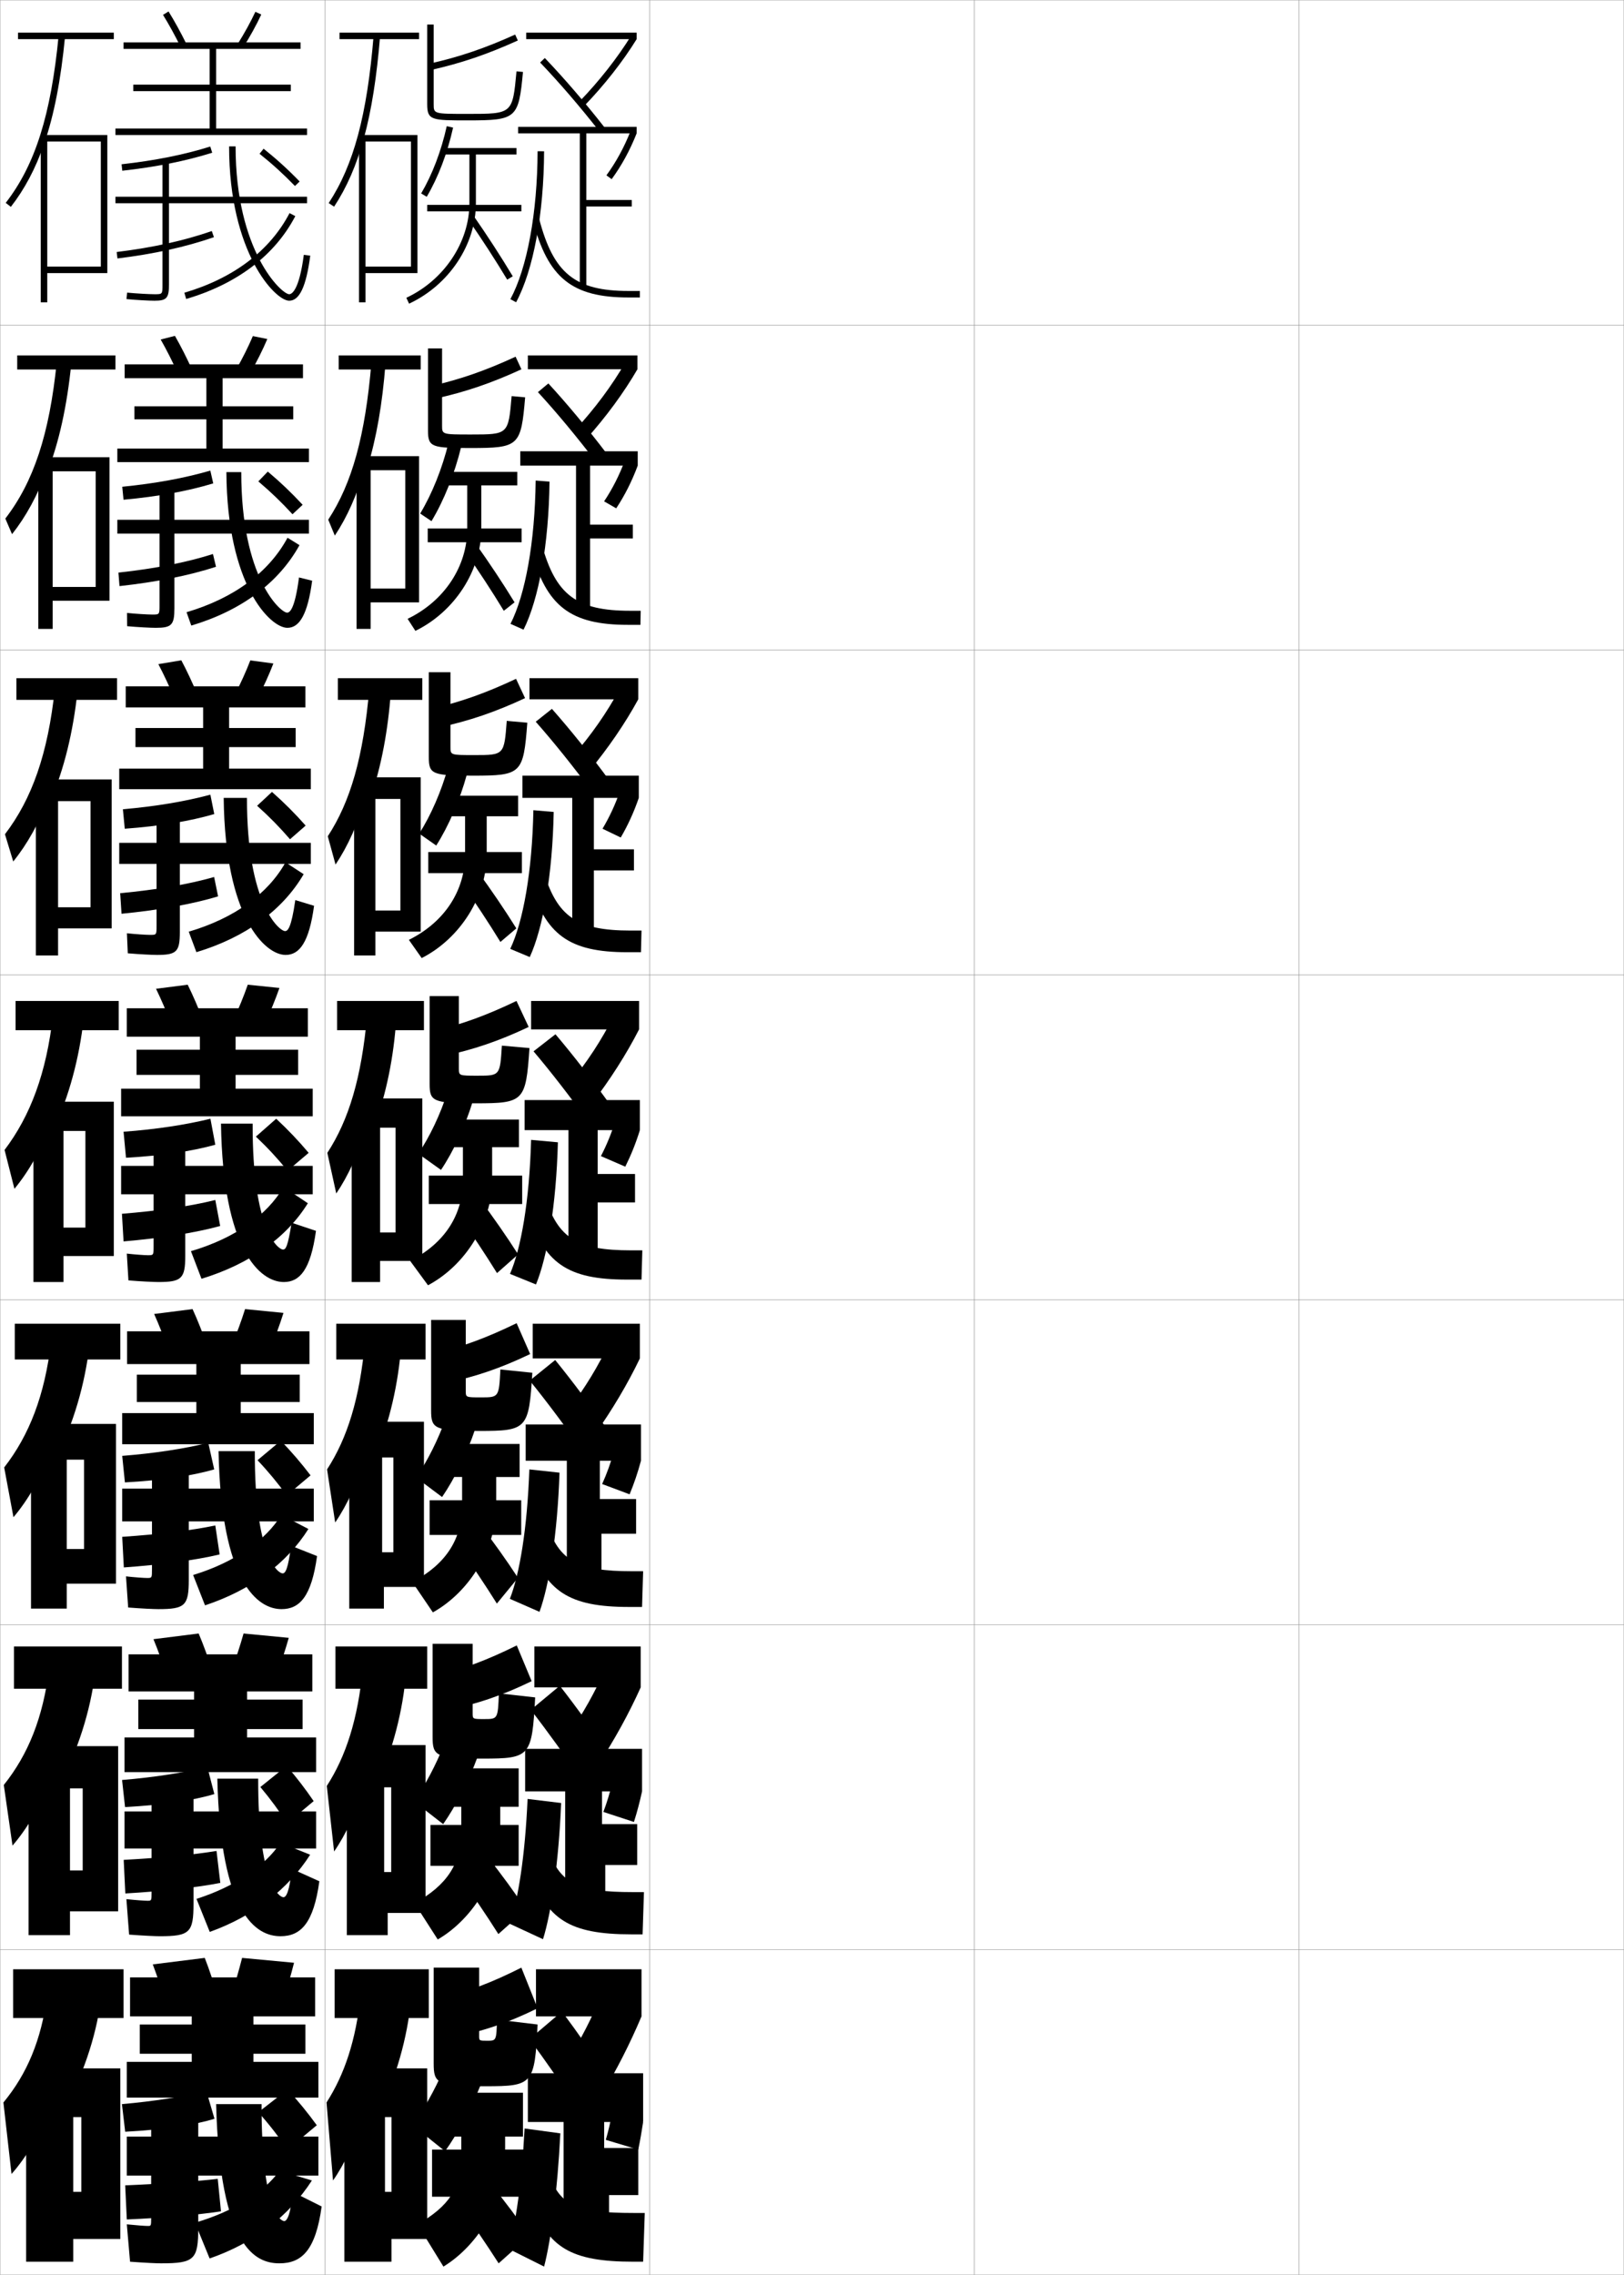 <?xml version="1.0" encoding="utf-8"?>
<!-- Generator: Adobe Illustrator 11 Build 225, SVG Export Plug-In . SVG Version: 6.0.0 Build 78)  -->
<!DOCTYPE svg PUBLIC "-//W3C//DTD SVG 1.0//EN"    "http://www.w3.org/TR/2001/REC-SVG-20010904/DTD/svg10.dtd">
<svg  xmlns="http://www.w3.org/2000/svg" xmlns:xlink="http://www.w3.org/1999/xlink" xmlns:a="http://ns.adobe.com/AdobeSVGViewerExtensions/3.0/"
	 width="500.1" height="700.1" viewBox="0 0 500.1 700.1"
	 overflow="visible" enable-background="new 0 0 500.1 700.1" xml:space="preserve">
		<g id="glyphs">
			<g>
				<rect x="0.05" y="0.05" fill="none" stroke="#999999" stroke-width="0.1" width="100" height="100"/> 
				<rect x="0.05" y="100.05" fill="none" stroke="#999999" stroke-width="0.1" width="100" height="100"/> 
				<rect x="0.05" y="200.05" fill="none" stroke="#999999" stroke-width="0.1" width="100" height="100"/> 
				<rect x="0.05" y="300.05" fill="none" stroke="#999999" stroke-width="0.1" width="100" height="100"/> 
				<rect x="0.05" y="400.05" fill="none" stroke="#999999" stroke-width="0.1" width="100" height="100"/> 
				<rect x="0.05" y="500.05" fill="none" stroke="#999999" stroke-width="0.1" width="100" height="100"/> 
				<rect x="0.05" y="600.05" fill="none" stroke="#999999" stroke-width="0.1" width="100" height="100"/> 
				<rect x="100.05" y="0.05" fill="none" stroke="#999999" stroke-width="0.1" width="100" height="100"/> 
				<rect x="100.05" y="100.05" fill="none" stroke="#999999" stroke-width="0.1" width="100" height="100"/> 
				<rect x="100.05" y="200.05" fill="none" stroke="#999999" stroke-width="0.1" width="100" height="100"/> 
				<rect x="100.05" y="300.05" fill="none" stroke="#999999" stroke-width="0.1" width="100" height="100"/> 
				<rect x="100.05" y="400.05" fill="none" stroke="#999999" stroke-width="0.1" width="100" height="100"/> 
				<rect x="100.05" y="500.05" fill="none" stroke="#999999" stroke-width="0.1" width="100" height="100"/> 
				<rect x="100.05" y="600.05" fill="none" stroke="#999999" stroke-width="0.1" width="100" height="100"/> 
				<rect x="200.05" y="0.05" fill="none" stroke="#999999" stroke-width="0.1" width="100" height="100"/> 
				<rect x="200.05" y="100.05" fill="none" stroke="#999999" stroke-width="0.1" width="100" height="100"/> 
				<rect x="200.05" y="200.05" fill="none" stroke="#999999" stroke-width="0.1" width="100" height="100"/> 
				<rect x="200.05" y="300.05" fill="none" stroke="#999999" stroke-width="0.1" width="100" height="100"/> 
				<rect x="200.05" y="400.05" fill="none" stroke="#999999" stroke-width="0.1" width="100" height="100"/> 
				<rect x="200.05" y="500.05" fill="none" stroke="#999999" stroke-width="0.1" width="100" height="100"/> 
				<rect x="200.05" y="600.05" fill="none" stroke="#999999" stroke-width="0.1" width="100" height="100"/> 
				<rect x="300.05" y="0.05" fill="none" stroke="#999999" stroke-width="0.1" width="100" height="100"/> 
				<rect x="300.05" y="100.05" fill="none" stroke="#999999" stroke-width="0.1" width="100" height="100"/> 
				<rect x="300.05" y="200.05" fill="none" stroke="#999999" stroke-width="0.1" width="100" height="100"/> 
				<rect x="300.05" y="300.05" fill="none" stroke="#999999" stroke-width="0.1" width="100" height="100"/> 
				<rect x="300.05" y="400.05" fill="none" stroke="#999999" stroke-width="0.1" width="100" height="100"/> 
				<rect x="300.05" y="500.05" fill="none" stroke="#999999" stroke-width="0.1" width="100" height="100"/> 
				<rect x="300.05" y="600.05" fill="none" stroke="#999999" stroke-width="0.1" width="100" height="100"/> 
				<rect x="400.05" y="0.05" fill="none" stroke="#999999" stroke-width="0.1" width="100" height="100"/> 
				<rect x="400.05" y="100.05" fill="none" stroke="#999999" stroke-width="0.1" width="100" height="100"/> 
				<rect x="400.05" y="200.05" fill="none" stroke="#999999" stroke-width="0.1" width="100" height="100"/> 
				<rect x="400.05" y="300.05" fill="none" stroke="#999999" stroke-width="0.1" width="100" height="100"/> 
				<rect x="400.05" y="400.05" fill="none" stroke="#999999" stroke-width="0.1" width="100" height="100"/> 
				<rect x="400.05" y="500.05" fill="none" stroke="#999999" stroke-width="0.1" width="100" height="100"/> 
				<rect x="400.05" y="600.05" fill="none" stroke="#999999" stroke-width="0.1" width="100" height="100"/> 
			</g>
			<g>
				<rect x="104.55" y="10.05" width="24.5" height="2"/> 
				<path d="M112.052,42.55c2.355-8.599,3.959-18.831,4.994-31.418l-1.992-0.164
					C113.042,35.415,108.903,50.827,101.215,62.5l1.67,1.1
					C106.77,57.703,109.765,50.896,112.052,42.55L112.052,42.55z"/>
				<polygon points="112.55,42.55 110.55,42.55 110.55,93.05 112.55,93.05 
					112.55,84.05 128.55,84.05 128.55,41.55 111.55,41.55 111.55,43.55 
					126.55,43.55 126.55,82.05 112.55,82.05 "/>
			</g>
			<g>
				<g>
					<rect x="104.299" y="109.383" width="25.25" height="4.333"/> 
					<path d="M114.386,111.495c-1.917,22.68-5.976,37.267-13.31,48.438l2.03,4.9
						c3.805-5.714,6.91-12.634,9.445-21.45l0.583,0.5
						c2.788-9.064,4.625-19.608,5.58-32.028L114.386,111.495z"/>
					<polygon points="114.132,142.8 109.799,142.8 109.799,193.55 114.132,193.55 
						114.132,185.383 129.049,185.383 129.049,140.383 111.716,140.383 111.716,144.716 
						124.8,144.716 124.8,181.133 114.132,181.133 "/>
				</g>
				<g>
					<rect x="104.05" y="208.716" width="26" height="6.667"/> 
					<path d="M113.718,212.022c-1.822,20.914-5.8,34.674-12.78,45.344l2.39,8.7
						c3.725-5.531,6.94-12.563,9.722-21.85l1.167,1
						c3.222-9.531,5.293-20.386,6.165-32.639L113.718,212.022z"/>
					<polygon points="115.591,243.05 109.05,243.05 109.05,294.05 115.591,294.05 
						115.591,286.716 129.55,286.716 129.55,239.216 111.883,239.216 111.883,245.883 
						123.3,245.883 123.3,280.216 115.591,280.216 "/>
				</g>
				<g>
					<rect x="103.8" y="308.05" width="26.75" height="9"/> 
					<path d="M113.05,312.55c-1.727,19.147-5.625,32.082-12.25,42.25l2.75,12.5
						c3.645-5.349,6.971-12.492,10-22.25l1.75,1.5c3.654-9.997,5.96-21.163,6.75-33.25
						L113.05,312.55z"/>
					<polygon points="117.05,343.3 108.3,343.3 108.3,394.55 117.05,394.55 
						117.05,388.05 130.05,388.05 130.05,338.05 112.05,338.05 112.05,347.05 
						121.8,347.05 121.8,379.3 117.05,379.3 "/>
				</g>
				<g>
					<rect x="103.55" y="407.384" width="27.5" height="11"/> 
					<path d="M112.383,413.05c-1.631,17.381-5.396,29.5-11.667,39.166l2.5,16.334
						c3.564-5.166,7.011-12.453,10.333-22.666l2.167,2
						c4.25-10.402,6.942-21.928,7.833-33.834L112.383,413.05z"/>
					<polygon points="117.675,443.55 107.55,443.55 107.55,495.05 118.217,495.05 
						118.217,488.384 130.55,488.384 130.55,437.55 112.217,437.55 112.217,448.55 
						121.133,448.55 121.133,477.716 117.675,477.716 "/>
				</g>
				<g>
					<rect x="103.3" y="506.717" width="28.25" height="13"/> 
					<path d="M111.717,513.55c-1.537,15.614-5.167,26.918-11.083,36.083l2.25,20.167
						c3.485-4.982,7.051-12.413,10.667-23.083l2.583,2.5
						c4.846-10.808,7.925-22.69,8.917-34.417L111.717,513.55z"/>
					<polygon points="118.3,543.8 106.8,543.8 106.8,595.55 119.383,595.55 
						119.383,588.717 131.05,588.717 131.05,537.05 112.383,537.05 112.383,550.05 
						120.466,550.05 120.466,576.133 118.3,576.133 "/>
				</g>
			</g>
			<g>
				<rect x="103.05" y="606.05" width="29" height="15"/> 
				<path d="M111.05,614.05c-1.441,13.848-4.938,24.336-10.5,33l2,24
					c3.406-4.8,7.092-12.373,11-23.5l3,3c5.441-11.212,8.908-23.453,10-35L111.05,614.05z
					"/>
				<polygon points="118.55,644.05 106.05,644.05 106.05,696.05 120.55,696.05 
					120.55,689.05 131.55,689.05 131.55,636.55 112.55,636.55 112.55,651.55 
					120.55,651.55 120.55,674.55 118.55,674.55 "/>
			</g>
			<g>
				<path d="M131.55,7.55v24.5c0,5,1.423,5,12.5,5c15.021,0,15.657-0.558,16.996-14.907
					l-1.992-0.186c-1.221,13.093-1.221,13.093-15.004,13.093c-10.5,0-10.5,0-10.5-3v-24.5
					H131.55z"/>
				<path d="M132.331,19.574l0.438,1.951c9.275-2.083,17.259-4.794,26.693-9.064
					l-0.824-1.822C149.333,14.85,141.466,17.522,132.331,19.574z"/>
				<path d="M129.688,59.542l1.723,1.016c3.547-6.02,6.354-13.382,8.115-21.291
					l-1.953-0.435C135.857,46.539,133.13,53.7,129.688,59.542z"/>
				<path d="M159.05,45.55h-22.5v2h8v15c0,11.986-7.806,23.678-19.423,29.094l0.846,1.812
					c12.308-5.737,20.577-18.158,20.577-30.906v-15h12.5V45.55z"/>
				<rect x="131.55" y="63.05" width="29" height="2"/> 
				<path d="M144.229,67.621c4.191,6.021,8.328,12.398,11.963,18.444l1.715-1.031
					c-3.658-6.083-7.82-12.5-12.037-18.556L144.229,67.621z"/>
			</g>
			<g>
				<g>
					<path d="M145.049,133.716c11.493,0,11.497-0.005,12.502-11.812l4.162,0.374
						c-1.266,15.032-1.885,15.605-16.831,15.605c-11.834,0-13.083-0.218-13.083-5.339
						v-25.327h4.333v23.75C136.133,133.714,136.137,133.716,145.049,133.716z"/>
					<path d="M132.737,118.815l1.208,3.884c9.311-2.038,17.309-4.762,26.629-9.043
						l-1.8-3.881C149.495,114.052,141.82,116.732,132.737,118.815z"/>
					<path d="M132.874,160.388c3.835-6.369,7.113-14.527,9.16-22.944l-3.886-1.29
						c-1.983,8.089-5.094,15.809-8.756,21.891L132.874,160.388z"/>
					<path d="M143.883,149.383v13.357c0,11.583-7.062,22.268-18.365,27.705l2.397,3.708
						c12.082-5.894,20.301-18.559,20.301-31.414v-13.357h11.083v-4.167h-22.583v4.167
						H143.883z"/>
					<rect x="131.716" y="162.633" width="28.917" height="4.25"/> 
					<path d="M143.169,169.68c4.2,5.976,8.294,12.239,11.976,18.296l3.31-2.604
						c-3.622-5.91-7.739-12.116-12.025-18.121L143.169,169.68z"/>
				</g>
				<g>
					<path d="M146.05,232.383c9.202,0,9.209-0.011,10.001-10.531l6.331,0.562
						c-1.192,15.713-1.795,16.302-16.666,16.302c-12.592,0-13.667-0.436-13.667-5.679
						v-26.154h6.667v23C138.716,232.378,138.726,232.383,146.05,232.383z"/>
					<path d="M133.144,218.058l1.979,5.817c9.347-1.993,17.358-4.731,26.564-9.021
						l-2.775-5.941C149.658,213.255,142.175,215.943,133.144,218.058z"/>
					<path d="M134.337,260.219c3.809-5.989,7.29-14.011,9.455-21.972l-5.818-2.146
						c-2.081,7.501-5.309,14.854-8.878,20.445L134.337,260.219z"/>
					<path d="M143.216,251.216v11.715c0,11.18-6.317,20.859-17.308,26.316l3.949,5.604
						c11.856-6.05,20.025-18.96,20.025-31.92v-11.715h9.667v-6.333h-22.667v6.333
						H143.216z"/>
					<rect x="131.883" y="262.216" width="28.833" height="6.5"/> 
					<path d="M142.109,271.74c4.207,5.93,8.261,12.079,11.988,18.148l4.905-4.177
						c-3.585-5.736-7.657-11.731-12.012-17.685L142.109,271.74z"/>
				</g>
				<g>
					<path d="M147.05,331.05c6.911,0,6.922-0.017,7.5-9.25l8.5,0.75
						c-1.119,16.396-1.705,17-16.5,17c-13.35,0-14.25-0.653-14.25-6.019v-26.981h9v22.25
						C141.3,331.042,141.313,331.05,147.05,331.05z"/>
					<path d="M133.55,317.3l2.75,7.75c9.383-1.947,17.408-4.699,26.5-9l-3.75-8
						C149.82,312.458,142.53,315.153,133.55,317.3z"/>
					<path d="M135.8,360.05c3.783-5.609,7.467-13.494,9.75-21l-7.75-3
						c-2.18,6.912-5.523,13.898-9,19L135.8,360.05z"/>
					<path d="M142.55,353.05v10.072c0,10.777-5.573,19.449-16.25,24.928l5.5,7.5
						c11.631-6.207,19.75-19.361,19.75-32.428v-10.072h8.25v-8.5h-22.75v8.5H142.55z"/>
					<rect x="132.05" y="361.8" width="28.75" height="8.75"/> 
					<path d="M141.05,373.8c4.215,5.885,8.227,11.92,12,18l6.5-5.75
						c-3.549-5.563-7.575-11.348-12-17.25L141.05,373.8z"/>
				</g>
			</g>
			<g>
				<path d="M148.092,430.05c5.534,0,5.553-0.018,6-8.584l9.833,1
					c-1.046,17.328-1.614,17.918-16.333,17.918c-13.917,0-14.833-0.727-14.833-6.359
					v-27.809h10.667v21.834C143.425,430.04,143.438,430.05,148.092,430.05z"/>
				<path d="M133.758,416.55l3,9.166c9.418-1.9,17.522-4.688,26.5-9l-4.167-9.5
					C149.887,411.69,142.687,414.371,133.758,416.55z"/>
				<path d="M136.133,460.716c3.796-5.516,7.709-13.461,10.167-20.832l-9-3.5
					c-2.334,6.646-5.762,13.422-9.167,18.332L136.133,460.716z"/>
				<path d="M142.3,454.55v8.764c0,10.373-4.97,18.07-15.333,23.57l6.333,9.332
					c11.405-6.363,19.5-19.73,19.5-32.902v-8.764h7.208v-10.166h-22.708v10.166H142.3z"
					/>
				<rect x="132.3" y="461.716" width="28.208" height="10.668"/> 
				<path d="M141.008,475.675c4.223,5.839,8.18,11.742,12,17.834l6.5-7.918
					c-3.512-5.39-7.493-10.992-12-16.832L141.008,475.675z"/>
			</g>
			<g>
				<path d="M149.133,529.05c4.157,0,4.184-0.02,4.5-7.917l11.167,1.25
					c-0.973,18.261-1.522,18.834-16.167,18.834c-14.485,0-15.417-0.8-15.417-6.698
					v-28.636h12.333v21.417C145.55,529.037,145.563,529.05,149.133,529.05z"/>
				<path d="M133.967,515.8l3.25,10.583c9.454-1.855,17.637-4.679,26.5-9l-4.583-11
					C149.954,510.923,142.844,513.589,133.967,515.8z"/>
				<path d="M136.467,561.383c3.809-5.423,7.953-13.43,10.583-20.666l-10.25-4
					c-2.49,6.382-6.001,12.947-9.333,17.666L136.467,561.383z"/>
				<path d="M142.05,556.05v7.454c0,9.971-4.366,16.691-14.417,22.213l7.167,11.166
					c11.18-6.52,19.25-20.102,19.25-33.379v-7.454h5.667v-11.833H137.55v11.833
					H142.05z"/>
				<rect x="132.55" y="561.633" width="27.167" height="12.584"/> 
				<path d="M141.467,577.55c4.231,5.793,8.134,11.563,12,17.667l8.5-7.584
					c-3.476-5.217-7.41-10.637-12-16.416L141.467,577.55z"/>
			</g>
			<g>
				<path d="M150.05,628.05c2.779,0,2.814-0.021,3-6.5l12.5,1.5c-0.899,18.442-1.432,19-16,19
					c-15.053,0-16-0.873-16-7.037v-29.463h14v21
					C147.55,628.034,147.562,628.05,150.05,628.05z"/>
				<path d="M135.55,615.05l3.5,12c9.49-1.81,17.751-4.669,26.5-9l-5-12.5
					C151.395,610.155,144.375,612.807,135.55,615.05z"/>
				<path d="M137.05,662.05c3.822-5.33,8.195-13.397,11-20.5l-11.5-4.5
					c-2.645,6.117-6.239,12.472-9.5,17L137.05,662.05z"/>
				<path d="M142.05,657.55v6.146c0,9.566-3.763,15.312-13.5,20.854l8,13
					c10.954-6.676,19-20.472,19-33.854v-6.146h5.5v-13.5h-23v13.5H142.05z"/>
				<rect x="133.05" y="661.55" width="28.5" height="14.5"/> 
				<path d="M141.55,679.05c4.239,5.747,8.088,11.386,12,17.5l9.5-8.5
					c-3.439-5.044-7.327-10.282-12-16L141.55,679.05z"/>
			</g>
			<g>
				<rect x="162.05" y="10.05" width="34" height="2"/> 
				<path d="M178.332,31.354l1.436,1.393c6.222-6.413,12.005-13.763,16.282-20.696
					l-1.703-1.051C190.144,17.813,184.456,25.042,178.332,31.354z"/>
				<path d="M166.327,19.241C172.25,25.425,178.625,32.833,184.763,40.667l1.574-1.234
					c-6.178-7.884-12.598-15.344-18.564-21.574L166.327,19.241z"/>
				<polygon points="196.05,41.05 196.05,39.05 159.55,39.05 159.55,41.05 
					178.55,41.05 178.55,88.05 180.55,88.05 180.55,63.55 194.55,63.55 
					194.55,61.55 180.55,61.55 180.55,41.05 "/>
				<path d="M186.743,53.96l1.613,1.18c3.077-4.206,5.599-8.815,7.693-14.09
					l-1.859-0.738C192.159,45.427,189.718,49.892,186.743,53.96z"/>
				<path d="M157.17,92.075l1.76,0.949c5.323-9.859,8.546-27.232,8.62-46.471
					l-2-0.008C165.477,65.471,162.345,82.491,157.17,92.075z"/>
				<path d="M164.082,67.802c4.631,17.756,12.067,23.748,29.468,23.748h3.5v-2h-3.5
					c-16.448,0-23.139-5.407-27.532-22.252L164.082,67.802z"/>
			</g>
			<g>
				<g>
					<rect x="162.549" y="109.383" width="33.75" height="4.25"/> 
					<path d="M177.321,132.085l3.29,2.928c5.99-6.678,11.533-14.207,15.688-21.381
						l-3.719-2.117C188.5,118.598,183.239,125.649,177.321,132.085z"/>
					<path d="M165.651,120.677c5.759,6.26,11.998,13.764,18.041,21.7l3.299-2.573
						c-6.081-7.994-12.332-15.507-18.126-21.799L165.651,120.677z"/>
					<polygon points="196.383,143.3 196.383,138.883 160.216,138.883 160.216,143.3 
						177.383,143.3 177.383,187.966 181.716,187.966 181.716,165.716 194.883,165.716 
						194.883,161.466 181.716,161.466 181.716,143.3 "/>
					<path d="M186.03,154.293l3.724,2.15c2.644-3.995,4.812-8.278,6.629-13.143
						l-3.888-1.772C190.701,146.318,188.61,150.424,186.03,154.293z"/>
					<path d="M157.2,191.993l4.02,1.79c4.709-9.38,7.781-26.306,7.997-45.564
						l-4.263-0.328C164.73,166.848,161.77,183.036,157.2,191.993z"/>
					<path d="M193.383,192.3h3.833l0.083-4.333h-3.25
						c-16.499,0-22.901-4.846-27.188-20.334l-3.29,1.836
						C168.294,186.622,175.665,192.3,193.383,192.3z"/>
				</g>
				<g>
					<rect x="163.05" y="208.716" width="33.5" height="6.5"/> 
					<path d="M176.311,232.817l5.145,4.464c5.759-6.942,11.062-14.651,15.094-22.065
						l-5.734-3.184C186.858,219.382,182.023,226.257,176.311,232.817z"/>
					<path d="M164.976,222.113c5.594,6.337,11.696,13.937,17.645,21.976l5.025-3.912
						c-5.983-8.105-12.066-15.669-17.688-22.025L164.976,222.113z"/>
					<polygon points="196.716,245.55 196.716,238.716 160.883,238.716 160.883,245.55 
						176.216,245.55 176.216,287.883 182.883,287.883 182.883,267.883 195.216,267.883 
						195.216,261.383 182.883,261.383 182.883,245.55 "/>
					<path d="M185.54,255.046l5.612,2.7c2.21-3.783,4.027-7.74,5.564-12.196
						l-5.694-2.386C189.467,247.629,187.727,251.376,185.54,255.046z"/>
					<path d="M157.125,292.021l6.01,2.52c4.095-8.901,7.016-25.379,7.373-44.657
						l-6.256-0.539C163.878,268.336,161.089,283.691,157.125,292.021z"/>
					<path d="M193.216,293.05h4.167l0.167-6.667h-3.375
						c-16.549,0-22.664-4.284-26.844-18.417l-4.27,3.168
						C167.877,287.686,175.181,293.05,193.216,293.05z"/>
				</g>
				<g>
					<rect x="163.55" y="308.05" width="33.25" height="8.75"/> 
					<path d="M175.3,333.55l7,6c5.528-7.207,10.59-15.096,14.5-22.75l-7.75-4.25
						C185.216,320.167,180.807,326.864,175.3,333.55z"/>
					<path d="M164.3,323.55c5.43,6.414,11.396,14.109,17.25,22.25l6.75-5.25
						c-5.886-8.216-11.801-15.832-17.25-22.25L164.3,323.55z"/>
					<polygon points="197.05,347.8 197.05,338.55 161.55,338.55 161.55,347.8 
						175.05,347.8 175.05,387.8 184.05,387.8 184.05,370.05 195.55,370.05 
						195.55,361.3 184.05,361.3 184.05,347.8 "/>
					<path d="M185.05,355.8l7.5,3.25c1.777-3.571,3.241-7.203,4.5-11.25l-7.5-3
						C188.233,348.939,186.844,352.328,185.05,355.8z"/>
					<path d="M157.05,392.05l8,3.25c3.481-8.423,6.251-24.452,6.75-43.75l-8.25-0.75
						C163.026,369.823,160.408,384.346,157.05,392.05z"/>
					<path d="M193.05,393.8h4.5l0.25-9h-3.5c-16.6,0-22.426-3.724-26.5-16.5l-5.25,4.5
						C167.459,388.75,174.697,393.8,193.05,393.8z"/>
				</g>
			</g>
			<g>
				<rect x="164.05" y="407.384" width="33" height="10.666"/> 
				<path d="M175.05,433.884l8.167,7.5c5.297-7.473,10.045-15.439,13.833-23.334
					l-9.167-5.334C184.172,420.601,180.24,426.984,175.05,433.884z"/>
				<path d="M163.133,424.884c5.266,6.49,11.074,14.256,16.834,22.5l7.833-6.334
					c-5.788-8.326-11.557-16.02-16.833-22.5L163.133,424.884z"/>
				<polygon points="197.383,449.55 197.383,438.384 161.883,438.384 161.883,449.55 
					174.55,449.55 174.55,487.716 185.217,487.716 185.217,472.009 195.883,472.009 
					195.883,461.341 184.717,461.341 184.717,449.55 "/>
				<path d="M185.425,456.716l8.458,3.168c1.381-3.342,2.52-6.697,3.5-10.334l-8.292-3
					C188.014,450.364,186.889,453.478,185.425,456.716z"/>
				<path d="M157.008,492.05l9.125,4c3.03-8.338,5.54-24.023,6.167-42.834l-9.292-1
					C162.354,470.544,159.992,484.446,157.008,492.05z"/>
				<path d="M193.717,494.55h4l0.333-11h-3.5c-16.851,0-22.253-3.25-26.167-14.5l-5.5,5.334
					C167.885,489.731,175.047,494.55,193.717,494.55z"/>
			</g>
			<g>
				<rect x="164.55" y="506.717" width="32.75" height="12.583"/> 
				<path d="M174.8,534.217l9.333,9c5.066-7.736,9.501-15.783,13.167-23.917
					l-10.583-6.417C183.128,521.035,179.674,527.104,174.8,534.217z"/>
				<path d="M163.466,526.217c5.101,6.567,10.751,14.404,16.417,22.75l8.917-7.417
					c-5.69-8.438-11.313-16.208-16.417-22.75L163.466,526.217z"/>
				<polygon points="197.717,551.3 197.717,538.217 161.716,538.217 161.716,551.3 
					174.05,551.3 174.05,587.633 186.383,587.633 186.383,573.967 196.217,573.967 
					196.217,561.383 185.383,561.383 185.383,551.3 "/>
				<path d="M185.8,557.633l9.417,3.084c0.986-3.111,1.798-6.189,2.5-9.417l-9.083-3
					C187.794,551.789,186.934,554.628,185.8,557.633z"/>
				<path d="M156.966,592.05l10.25,4.75c2.579-8.254,4.828-23.594,5.583-41.917l-10.333-1.25
					C161.683,571.266,159.575,584.546,156.966,592.05z"/>
				<path d="M194.383,595.3h3.5l0.417-13h-3.5c-17.102,0-22.08-2.775-25.833-12.5l-5.75,6.167
					C168.311,590.712,175.396,595.3,194.383,595.3z"/>
			</g>
			<g>
				<rect x="165.05" y="606.05" width="32.5" height="14.5"/> 
				<path d="M174.55,634.55l10.5,10.5c4.836-8.001,8.957-16.126,12.5-24.5l-12-7.5
					C182.084,621.469,179.107,627.225,174.55,634.55z"/>
				<path d="M163.05,627.55c4.936,6.645,10.429,14.552,16,23l10-8.5
					c-5.593-8.548-11.069-16.396-16-23L163.05,627.55z"/>
				<polygon points="198.05,653.05 198.05,638.05 162.55,638.05 162.55,653.05 
					173.55,653.05 173.55,687.55 187.55,687.55 187.55,675.55 196.55,675.55 
					196.55,661.05 186.05,661.05 186.05,653.05 "/>
				<path d="M188.55,650.05c-0.601,3.164-1.195,5.728-2,8.5l10,3
					c0.591-2.881,1.077-5.682,1.5-8.5L188.55,650.05z"/>
				<path d="M156.55,692.05l11,5.5c2.127-8.169,4.115-23.164,5-41l-11-1.5
					C160.637,671.986,158.783,684.646,156.55,692.05z"/>
				<path d="M163.55,677.55c5.187,14.144,12.195,18.5,31.5,18.5h3l0.5-15h-3.5
					c-17.353,0-21.907-2.302-25.5-10.5L163.55,677.55z"/>
			</g>
			<g>
				<path d="M50.2,4.576c1.807,2.917,3.692,6.346,5.453,9.916l1.793-0.885
					c-1.787-3.627-3.706-7.114-5.547-10.084L50.2,4.576z"/>
				<path d="M73.204,13.516l1.691,1.068c2.098-3.319,4.072-6.911,5.561-10.112
					l-1.812-0.844C77.21,6.709,75.228,10.313,73.204,13.516z"/>
				<polygon points="66.55,39.55 66.55,28.05 89.55,28.05 89.55,26.05 
					66.55,26.05 66.55,15.05 92.55,15.05 92.55,13.05 38.05,13.05 
					38.05,15.05 64.55,15.05 64.55,26.05 41.05,26.05 41.05,28.05 
					64.55,28.05 64.55,39.55 35.55,39.55 35.55,41.55 94.55,41.55 
					94.55,39.55 "/>
				<path d="M37.439,50.556l0.221,1.988c10.419-1.16,19.476-2.972,27.688-5.54
					l-0.598-1.908C56.663,47.625,47.729,49.411,37.439,50.556z"/>
				<path d="M94.55,60.55H52.036v-11h-2v11H35.55v2h14.486v25c0,3,0,3-2.486,3
					c-1.529,0-5.619-0.221-8.402-0.495l-0.195,1.99
					c2.885,0.284,6.99,0.505,8.598,0.505c3.773,0,4.486-0.795,4.486-5v-25h42.514
					V60.55z"/>
				<path d="M35.929,77.558l0.242,1.984c11.253-1.379,20.97-3.521,29.706-6.547
					l-0.654-1.891C56.621,74.085,47.039,76.196,35.929,77.558z"/>
				<path d="M70.55,45.05c0,32.693,14.191,47.5,18.5,47.5c3.188,0,5.25-4.407,6.491-13.87
					l-1.982-0.26c-1.477,11.255-3.824,12.13-4.509,12.13
					c-2.352-0.022-16.5-13.227-16.5-45.5H70.55z"/>
				<path d="M56.768,90.091l0.564,1.918c15.688-4.617,27.308-13.434,33.604-25.496
					l-1.773-0.926C83.124,77.157,71.921,85.63,56.768,90.091z"/>
				<path d="M79.926,47.331c3.937,3.142,7.401,6.292,10.905,9.914l1.438-1.391
					c-3.564-3.686-7.09-6.891-11.095-10.086L79.926,47.331z"/>
			</g>
			<g>
				<path d="M54.694,114.747c-1.672-3.666-3.474-7.218-5.211-10.263l4.383-1.119
					c1.772,3.083,3.604,6.687,5.29,10.404L54.694,114.747z"/>
				<path d="M72.746,113.674l4.358,1.083c1.968-3.427,3.812-7.112,5.217-10.427
					l-4.458-0.896C76.503,106.65,74.652,110.346,72.746,113.674z"/>
				<polygon points="68.549,138.05 68.549,129.05 90.3,129.05 90.3,125.05 
					68.549,125.05 68.549,116.383 93.3,116.383 93.3,112.133 38.383,112.133 
					38.383,116.383 63.549,116.383 63.549,125.05 41.383,125.05 41.383,129.05 
					63.549,129.05 63.549,138.05 36.133,138.05 36.133,142.216 95.133,142.216 
					95.133,138.05 "/>
				<path d="M65.666,148.769c-7.844,2.368-16.953,4.049-27.626,5.027l-0.397-3.993
					c10.238-1.014,19.18-2.665,27.125-4.973L65.666,148.769z"/>
				<path d="M95.133,159.966H53.707v-10.25h-4.583v10.25H36.133v4.25h12.991v22
					c0,2.913-0.004,2.917-2.241,2.917c-1.34,0-5.097-0.22-7.768-0.497
					l0.036,4.077c3.208,0.295,7.255,0.503,8.815,0.503c4.881,0,5.741-0.886,5.741-6
					v-23h41.426V159.966z"/>
				<path d="M66.518,174.43l-0.936-3.928c-8.235,2.617-17.914,4.502-29.113,5.719
					l0.328,4.156C48.088,179.135,58.154,177.152,66.518,174.43z"/>
				<path d="M69.716,145.299c0.202,34.805,13.486,47.917,18.782,47.917
					c3.75,0,6.249-4.175,7.629-14.497l-4.055-1.007
					c-1.298,9.976-2.909,10.84-3.657,10.837
					c-2.059-0.007-14.152-10.779-14.115-43.25H69.716z"/>
				<path d="M57.445,188.41l1.459,4.112c15.399-4.585,26.927-13.159,33.32-24.748
					l-3.682-2.284C82.834,176.099,72.066,184.111,57.445,188.41z"/>
				<path d="M79.55,148.154c3.843,3.248,7.169,6.449,10.52,10.109l3.127-2.906
					c-3.416-3.692-6.825-6.944-10.729-10.225L79.55,148.154z"/>
			</g>
			<g>
				<path d="M53.735,215.002c-1.583-3.76-3.301-7.438-4.969-10.61l7.066-1.184
					c1.703,3.197,3.447,6.916,5.031,10.723L53.735,215.002z"/>
				<path d="M72.288,213.834l7.023,1.098c1.838-3.535,3.553-7.313,4.874-10.742
					l-7.104-0.948C75.797,206.592,74.076,210.378,72.288,213.834z"/>
				<polygon points="70.55,236.55 70.55,229.925 91.05,229.925 91.05,224.05 
					70.55,224.05 70.55,217.716 94.05,217.716 94.05,211.216 38.716,211.216 
					38.716,217.716 62.55,217.716 62.55,224.05 41.716,224.05 41.716,229.925 
					62.55,229.925 62.55,236.55 36.716,236.55 36.716,242.883 95.716,242.883 
					95.716,236.55 "/>
				<path d="M65.982,250.534c-7.475,2.168-16.636,3.718-27.562,4.514l-0.574-5.996
					c10.186-0.885,19.137-2.4,26.937-4.487L65.982,250.534z"/>
				<path d="M95.716,259.383H55.378v-9.5h-7.167v9.5H36.716v6.5h11.496v19
					c0,2.825-0.009,2.834-1.996,2.834c-1.15,0-4.575-0.218-7.134-0.499
					l0.269,6.164c3.532,0.306,7.519,0.501,9.032,0.501
					c5.989,0,6.996-0.977,6.996-7v-21h40.338V259.383z"/>
				<path d="M67.159,275.865l-1.218-5.964c-7.868,2.252-17.644,3.913-28.931,4.984
					l0.414,6.328C48.752,280.107,59.168,278.282,67.159,275.865z"/>
				<path d="M68.883,245.55c0.404,36.915,12.78,48.333,19.063,48.333
					c4.312,0,7.248-3.943,8.767-15.123l-5.778-1.753
					c-1.243,8.697-2.345,9.545-3.156,9.543c-1.766-0.004-11.803-8.332-11.729-41
					H68.883z"/>
				<path d="M58.122,286.73l2.355,6.306c15.111-4.554,26.545-12.884,33.035-23.999
					l-5.591-3.642C82.545,275.042,72.212,282.593,58.122,286.73z"/>
				<path d="M79.175,247.977c3.751,3.354,6.937,6.606,10.135,10.305l4.813-4.203
					c-3.267-3.698-6.561-6.997-10.365-10.362L79.175,247.977z"/>
			</g>
			<g>
				<path d="M52.776,315.257c-1.493-3.854-3.128-7.656-4.727-10.957l9.75-1.25
					c1.634,3.311,3.291,7.145,4.773,11.043L52.776,315.257z"/>
				<path d="M71.83,313.993l9.689,1.113c1.708-3.643,3.294-7.514,4.53-11.057l-9.75-1
					C75.091,306.534,73.501,310.411,71.83,313.993z"/>
				<polygon points="72.55,335.05 72.55,330.8 91.8,330.8 91.8,323.05 
					72.55,323.05 72.55,319.05 94.8,319.05 94.8,310.3 39.05,310.3 
					39.05,319.05 61.55,319.05 61.55,323.05 42.05,323.05 42.05,330.8 
					61.55,330.8 61.55,335.05 37.3,335.05 37.3,343.55 96.3,343.55 
					96.3,335.05 "/>
				<path d="M66.3,352.3c-7.105,1.967-16.319,3.387-27.5,4l-0.75-8
					c10.134-0.755,19.094-2.135,26.75-4L66.3,352.3z"/>
				<path d="M96.3,358.8h-39.25v-8.75h-9.75v8.75h-10v8.75h10v16c0,2.737-0.014,2.75-1.75,2.75
					c-0.961,0-4.053-0.216-6.5-0.5l0.5,8.25c3.855,0.316,7.783,0.5,9.25,0.5
					c7.097,0,8.25-1.067,8.25-8v-19h39.25V358.8z"/>
				<path d="M67.8,377.3l-1.5-8c-7.501,1.888-17.374,3.323-28.75,4.25l0.5,8.5
					C49.416,381.08,60.183,379.412,67.8,377.3z"/>
				<path d="M68.05,345.8c0.605,39.026,12.074,48.75,19.345,48.75
					c4.874,0,8.247-3.711,9.905-15.75l-7.5-2.5c-1.188,7.418-1.78,8.25-2.655,8.25
					c-1.474,0-9.455-5.885-9.345-38.75H68.05z"/>
				<path d="M58.8,385.05l3.25,8.5c14.823-4.522,26.164-12.608,32.75-23.25l-7.5-5
					C82.256,373.984,72.357,381.074,58.8,385.05z"/>
				<path d="M78.8,349.8c3.658,3.461,6.704,6.763,9.75,10.5l6.5-5.5
					c-3.118-3.704-6.296-7.05-10-10.5L78.8,349.8z"/>
			</g>
			<g>
				<path d="M51.951,415.688c-1.404-3.95-2.955-7.877-4.484-11.305l11.833-1.5
					c1.565,3.423,3.135,7.373,4.516,11.361L51.951,415.688z"/>
				<path d="M71.32,414.179l11.793,1.242c1.578-3.75,3.034-7.714,4.187-11.371
					l-11.833-1.166C74.332,406.501,72.873,410.47,71.32,414.179z"/>
				<polygon points="74.133,434.884 74.133,431.466 92.3,431.466 92.3,423.05 
					74.133,423.05 74.133,419.8 95.3,419.8 95.3,409.716 39.133,409.716 
					39.133,419.8 60.467,419.8 60.467,423.05 42.133,423.05 42.133,431.466 
					60.467,431.466 60.467,434.884 37.633,434.884 37.633,444.466 96.634,444.466 
					96.634,434.884 "/>
				<path d="M65.967,452.216c-6.688,1.931-16.078,3.387-27.5,4l-0.834-8.166
					c10.067-0.791,19.029-2.195,26.501-4L65.967,452.216z"/>
				<path d="M96.634,458.134H58.133v-7.918H46.8v7.918h-9.167v10.082h9.167v14.75
					c0,2.649-0.022,2.668-1.5,2.668c-0.912,0-3.808-0.203-6.5-0.5l0.667,9.582
					c4.179,0.328,7.914,0.5,9.333,0.5c8.181,0,9.333-1.094,9.333-9v-18h38.501V458.134z"/>
				<path d="M67.634,478.384l-1.334-8.918c-7.19,1.518-17.18,2.722-28.667,3.5l0.5,9.418
					C49.434,481.581,60.422,480.124,67.634,478.384z"/>
				<path d="M67.3,446.591c0.793,40.598,12.115,48.625,19.396,48.625
					c5.568,0,9.218-3.851,10.937-16.332l-8-3.168c-0.936,7.221-1.742,8.5-2.603,8.5
					c-1.404,0-8.651-5.104-8.563-37.625H67.3z"/>
				<path d="M59.467,484.716l3.666,9.334c14.18-4.68,25.185-12.921,31.834-23.5
					l-8.333-4.334C81.838,474.042,72.261,480.817,59.467,484.716z"/>
				<path d="M79.3,449.384c3.378,3.566,6.248,7.064,9,10.832l7.333-6.166
					c-2.821-3.707-5.75-7.131-9.166-10.666L79.3,449.384z"/>
			</g>
			<g>
				<path d="M51.5,516.119c-1.315-4.045-2.782-8.096-4.242-11.652l13.917-1.75
					c1.497,3.536,2.979,7.602,4.258,11.681L51.5,516.119z"/>
				<path d="M71.185,514.364l13.896,1.371c1.448-3.856,2.775-7.914,3.843-11.686
					l-13.917-1.333C73.948,506.469,72.62,510.527,71.185,514.364z"/>
				<polygon points="76.091,534.717 76.091,532.133 93.175,532.133 93.175,523.05 
					76.091,523.05 76.091,520.55 96.175,520.55 96.175,509.133 39.591,509.133 
					39.591,520.55 59.758,520.55 59.758,523.05 42.591,523.05 42.591,532.133 
					59.758,532.133 59.758,534.717 38.341,534.717 38.341,545.383 97.342,545.383 
					97.342,534.717 "/>
				<path d="M66.008,552.133c-6.271,1.894-15.837,3.387-27.5,4l-0.917-8.333
					c10-0.826,18.965-2.257,26.25-4L66.008,552.133z"/>
				<path d="M97.342,557.467H59.591v-7.084H46.675v7.084h-8.333v11.416h8.333v13.5
					c0,2.561-0.032,2.584-1.25,2.584c-0.863,0-3.563-0.188-6.5-0.5l0.833,10.916
					c4.502,0.339,8.044,0.5,9.417,0.5c9.264,0,10.417-1.12,10.417-10v-17h37.75V557.467z
					"/>
				<path d="M67.842,579.467l-1.167-9.834c-6.88,1.146-16.985,2.119-28.583,2.75
					l0.5,10.334C49.826,582.081,61.035,580.835,67.842,579.467z"/>
				<path d="M66.925,547.383c0.98,42.169,12.156,48.5,19.448,48.5
					c6.263,0,10.188-3.991,11.968-16.916l-8.5-3.834c-0.683,7.021-1.705,8.75-2.551,8.75
					c-1.335,0-7.847-4.324-7.782-36.5H66.925z"/>
				<path d="M60.508,584.383l4.083,10.167c13.535-4.836,24.204-13.233,30.917-23.75
					l-9.167-3.667C81.795,574.1,72.54,580.561,60.508,584.383z"/>
				<path d="M80.175,549.967c3.097,3.674,5.791,7.366,8.25,11.166l8.167-6.833
					c-2.526-3.709-5.205-7.213-8.333-10.833L80.175,549.967z"/>
			</g>
			<g>
				<path d="M51.05,616.55c-1.226-4.14-2.608-8.315-4-12l16-2
					c1.428,3.649,2.822,7.831,4,12L51.05,616.55z"/>
				<path d="M74.55,602.55c-0.985,3.887-2.183,8.036-3.5,12l16,1.5
					c1.318-3.964,2.516-8.114,3.5-12L74.55,602.55z"/>
				<polygon points="98.05,645.55 98.05,634.55 78.05,634.55 78.05,632.05 
					94.05,632.05 94.05,623.05 78.05,623.05 78.05,620.55 97.05,620.55 
					97.05,608.55 40.05,608.55 40.05,620.55 59.05,620.55 59.05,623.05 
					43.05,623.05 43.05,632.05 59.05,632.05 59.05,634.55 39.05,634.55 
					39.05,645.55 "/>
				<path d="M66.05,652.05c-5.854,1.856-15.596,3.386-27.5,4l-1-8.5
					c9.933-0.862,18.9-2.318,26-4L66.05,652.05z"/>
				<path d="M98.05,657.55h-37v-7h-14.5v7h-7.5v12h7.5v13c0,2.472-0.042,2.5-1,2.5
					c-0.814,0-3.318-0.174-6.5-0.5l1,11.5c4.826,0.35,8.175,0.5,9.5,0.5
					c10.348,0,11.5-1.147,11.5-11v-16h37V657.55z"/>
				<path d="M68.05,680.55l-1-10c-6.57,0.773-16.79,1.517-28.5,2l0.5,10.5
					C50.218,682.582,61.648,681.547,68.05,680.55z"/>
				<path d="M87.55,683.55c-1.266,0-7.042-3.544-7-36h-14c1.168,44.364,12.196,49,19.5,49
					c6.957,0,11.158-4.132,13-17.5l-9-4.5C89.62,681.373,88.382,683.55,87.55,683.55z"/>
				<path d="M60.05,684.05l4.5,11c13.636-4.723,24.316-12.91,31.5-24l-10-3
					C81.582,674.418,72.346,680.453,60.05,684.05z"/>
				<path d="M79.55,650.05c3.38,3.78,6.387,7.668,9,11.5l9-7.5
					c-2.685-3.712-5.596-7.295-9-11L79.55,650.05z"/>
			</g>
			<g>
				<g>
					<rect x="5.55" y="10.05" width="29.5" height="2"/> 
					<path d="M13.55,44.374c3.109-8.968,5.188-19.744,6.495-33.228l-1.99-0.193
						c-2.368,24.425-7.241,39.821-16.295,51.483l1.58,1.227
						C7.591,58.188,10.934,51.919,13.55,44.374L13.55,44.374z"/>
					<polygon points="31.05,82.05 14.55,82.05 14.55,84.05 33.05,84.05 
						33.05,41.55 12.55,41.55 12.55,93.05 14.55,93.05 14.55,43.55 
						31.05,43.55 "/>
				</g>
				<g>
					<rect x="5.3" y="109.383" width="30.25" height="4.333"/> 
					<path d="M17.47,111.469c-2.245,22.204-7.143,36.847-15.829,48.122l2.066,4.804
						c4.26-5.363,7.826-11.852,10.842-19.991v1
						c3.636-9.321,6.072-20.367,7.413-33.522L17.47,111.469z"/>
					<polygon points="33.716,184.883 33.716,140.716 11.799,140.716 11.799,193.55 
						16.216,193.55 16.216,145.049 29.466,145.049 29.466,180.633 16.216,180.633 
						16.216,184.883 "/>
				</g>
				<g>
					<rect x="5.05" y="208.716" width="31" height="6.667"/> 
					<path d="M16.886,211.985c-2.121,19.982-7.044,33.873-15.363,44.759L4.076,265.125
						c4.27-5.25,8.057-11.96,11.474-20.692v2c4.162-9.674,6.956-20.99,8.331-33.818
						L16.886,211.985z"/>
					<polygon points="34.383,285.716 34.383,239.883 11.05,239.883 11.05,294.05 
						17.883,294.05 17.883,246.55 27.883,246.55 27.883,279.216 17.883,279.216 
						17.883,285.716 "/>
				</g>
				<g>
					<rect x="4.8" y="308.05" width="31.75" height="9"/> 
					<path d="M16.302,312.501c-1.997,17.762-6.945,30.898-14.896,41.397l3.039,11.958
						c4.279-5.138,8.289-12.068,12.105-21.395v3
						c4.688-10.027,7.839-21.613,9.248-34.113L16.302,312.501z"/>
					<polygon points="35.05,386.55 35.05,339.05 10.3,339.05 10.3,394.55 
						19.55,394.55 19.55,348.05 26.3,348.05 26.3,377.8 19.55,377.8 
						19.55,386.55 "/>
				</g>
				<g>
					<rect x="4.55" y="407.383" width="32.5" height="11"/> 
					<path d="M15.718,413.017c-1.948,16.449-6.691,28.644-14.431,38.599l2.859,15.306
						c4.289-5.025,8.521-12.177,12.737-22.097l0.5,3.667
						c5.213-10.38,8.722-22.237,10.166-34.409L15.718,413.017z"/>
					<polygon points="35.716,487.383 35.716,438.216 9.549,438.216 9.549,495.05 
						20.549,495.05 20.549,449.216 25.883,449.216 25.883,476.717 20.549,476.717 
						20.549,487.383 "/>
				</g>
				<g>
					<rect x="4.3" y="506.717" width="33.25" height="13"/> 
					<path d="M15.134,513.533c-1.899,15.137-6.436,26.388-13.965,35.8l2.68,18.652
						c4.297-4.912,8.752-12.285,13.368-22.798l1,4.333
						c5.739-10.733,9.606-22.86,11.083-34.704L15.134,513.533z"/>
					<polygon points="36.383,588.217 36.383,537.383 8.8,537.383 8.8,595.55 
						21.55,595.55 21.55,550.383 25.466,550.383 25.466,575.633 21.55,575.633 
						21.55,588.217 "/>
				</g>
				<g>
					<rect x="4.05" y="606.05" width="34" height="15"/> 
					<path d="M14.55,614.05c-1.85,13.823-6.182,24.132-13.5,33l2.5,22
						c4.307-4.8,8.984-12.394,14-23.5l1.5,5c6.265-11.086,10.489-23.483,12-35
						L14.55,614.05z"/>
					<polygon points="37.05,689.05 37.05,636.55 8.05,636.55 8.05,696.05 
						22.55,696.05 22.55,651.55 25.05,651.55 25.05,674.55 22.55,674.55 
						22.55,689.05 "/>
				</g>
			</g>
		</g>
	</svg>
